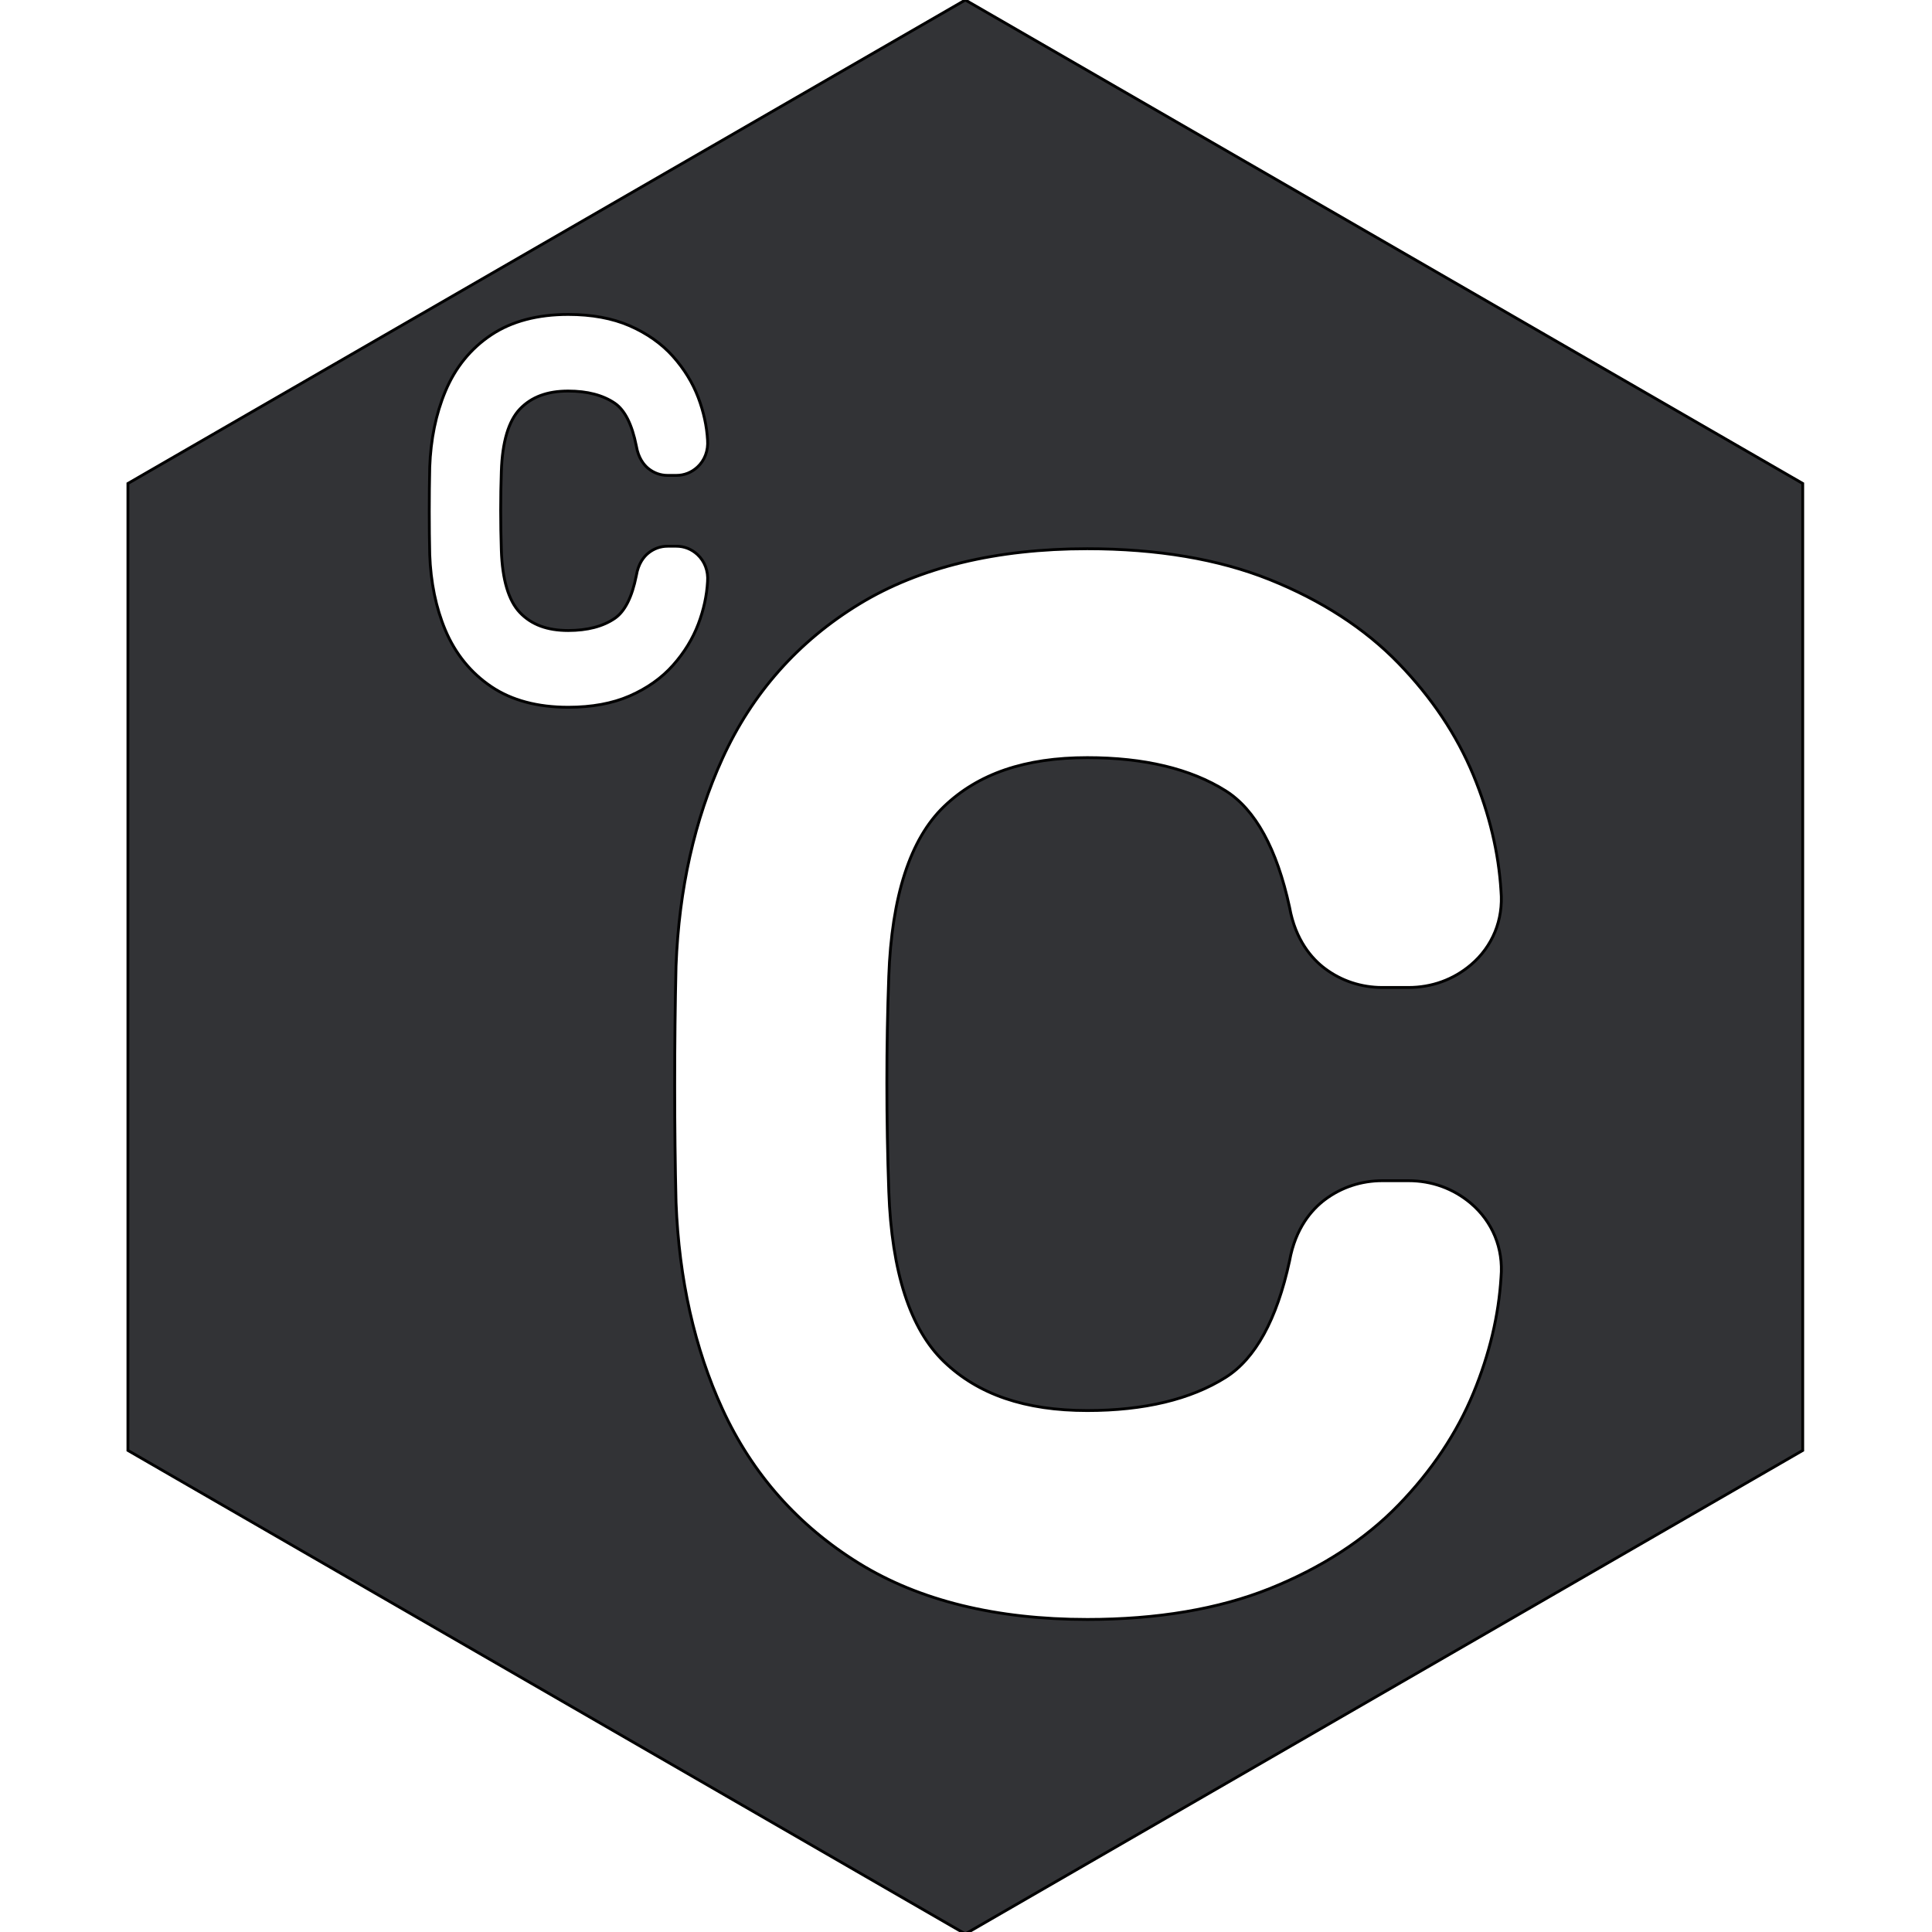 <?xml version="1.0" encoding="utf-8"?>
<!-- Generator: Adobe Illustrator 25.3.1, SVG Export Plug-In . SVG Version: 6.00 Build 0)  -->
<svg version="1.1" id="Layer_1" xmlns="http://www.w3.org/2000/svg" xmlns:xlink="http://www.w3.org/1999/xlink" x="0px" y="0px"
	 viewBox="0 0 512 512" style="enable-background:new 0 0 512 512;" xml:space="preserve">
<style type="text/css">
	.st0{fill:#323336;stroke:#000000;stroke-width:0.75;stroke-miterlimit:10;}
</style>
<path class="st0" d="M255.82,0L33.9,128.13v256.25l221.92,128.13l221.92-128.13V128.13L255.82,0z M166.85,184.44
	c-4.56,1.99-10.03,2.99-16.26,2.99c-8.14,0-14.99-1.83-20.37-5.45c-5.44-3.66-9.54-8.71-12.2-15c-2.48-5.89-3.88-12.64-4.14-20.05
	l0-0.09c-0.08-3.48-0.12-7.29-0.12-11.33c0-4.04,0.04-7.93,0.12-11.57l0-0.1c0.26-7.4,1.65-14.16,4.13-20.1
	c2.65-6.36,6.77-11.42,12.24-15.04c5.37-3.56,12.21-5.37,20.33-5.37c6.23,0,11.7,1.01,16.26,2.99c4.63,2.02,8.51,4.76,11.52,8.14
	c2.95,3.32,5.2,6.97,6.68,10.88c1.43,3.78,2.26,7.57,2.47,11.27c0.22,2.78-0.75,5.39-2.69,7.17c-1.56,1.44-3.49,2.2-5.57,2.2h-2.33
	c-1.88,0-3.65-0.64-5.13-1.84c-1.15-0.94-2.62-2.74-3.16-5.96c-1.13-5.7-3.05-9.51-5.71-11.33c-3.12-2.13-7.27-3.22-12.34-3.22
	c-5.56,0-9.74,1.56-12.8,4.76c-3.01,3.16-4.67,8.72-4.92,16.53c-0.23,6.77-0.23,13.79,0,20.88c0.25,7.81,1.91,13.37,4.92,16.53
	c3.06,3.21,7.24,4.76,12.8,4.76c5.07,0,9.22-1.08,12.34-3.22c2.66-1.82,4.58-5.63,5.71-11.32c0.53-3.23,2-5.02,3.16-5.96
	c1.47-1.2,3.25-1.84,5.13-1.84h2.33c2.07,0,4,0.76,5.56,2.19c1.95,1.8,2.92,4.4,2.7,7.18c-0.2,3.71-1.03,7.5-2.46,11.27
	c-1.49,3.91-3.73,7.57-6.68,10.88C175.36,179.68,171.48,182.42,166.85,184.44z M235.54,315.76c0.75,21.29,5.66,36.46,14.6,45.06
	c9.07,8.74,21.5,12.99,38,12.99c15.06,0,27.39-2.95,36.64-8.77c7.9-4.96,13.6-15.35,16.96-30.87c1.58-8.79,5.95-13.68,9.37-16.25
	c4.38-3.28,9.64-5.02,15.23-5.02h6.92c6.16,0,11.87,2.06,16.51,5.97c5.79,4.91,8.67,12,8.02,19.57c-0.61,10.1-3.07,20.44-7.32,30.72
	c-4.41,10.66-11.08,20.64-19.83,29.66c-8.93,9.22-20.44,16.68-34.2,22.19c-13.54,5.41-29.79,8.16-48.29,8.16
	c-24.16,0-44.5-5-60.48-14.86c-16.16-9.97-28.34-23.73-36.22-40.9c-7.38-16.06-11.51-34.45-12.29-54.65l-0.01-0.24
	c-0.23-9.48-0.35-19.87-0.35-30.88c0-11,0.12-21.62,0.35-31.55l0.01-0.26c0.78-20.17,4.91-38.6,12.27-54.78
	c7.88-17.33,20.11-31.12,36.33-41c15.96-9.71,36.27-14.63,60.38-14.63c18.5,0,34.75,2.74,48.29,8.16
	c13.76,5.51,25.27,12.97,34.2,22.19c8.76,9.04,15.43,19.01,19.83,29.65c4.25,10.29,6.71,20.63,7.32,30.73
	c0.66,7.59-2.24,14.69-7.99,19.55c-4.63,3.92-10.35,5.99-16.53,5.99h-6.92c-5.58,0-10.85-1.73-15.23-5.02
	c-3.42-2.57-7.79-7.46-9.37-16.25c-3.36-15.52-9.07-25.91-16.96-30.87c-9.25-5.82-21.58-8.77-36.64-8.77
	c-16.5,0-28.93,4.25-38,12.98c-8.94,8.61-13.85,23.77-14.61,45.07C234.86,277.29,234.86,296.43,235.54,315.76z"/>
</svg>
